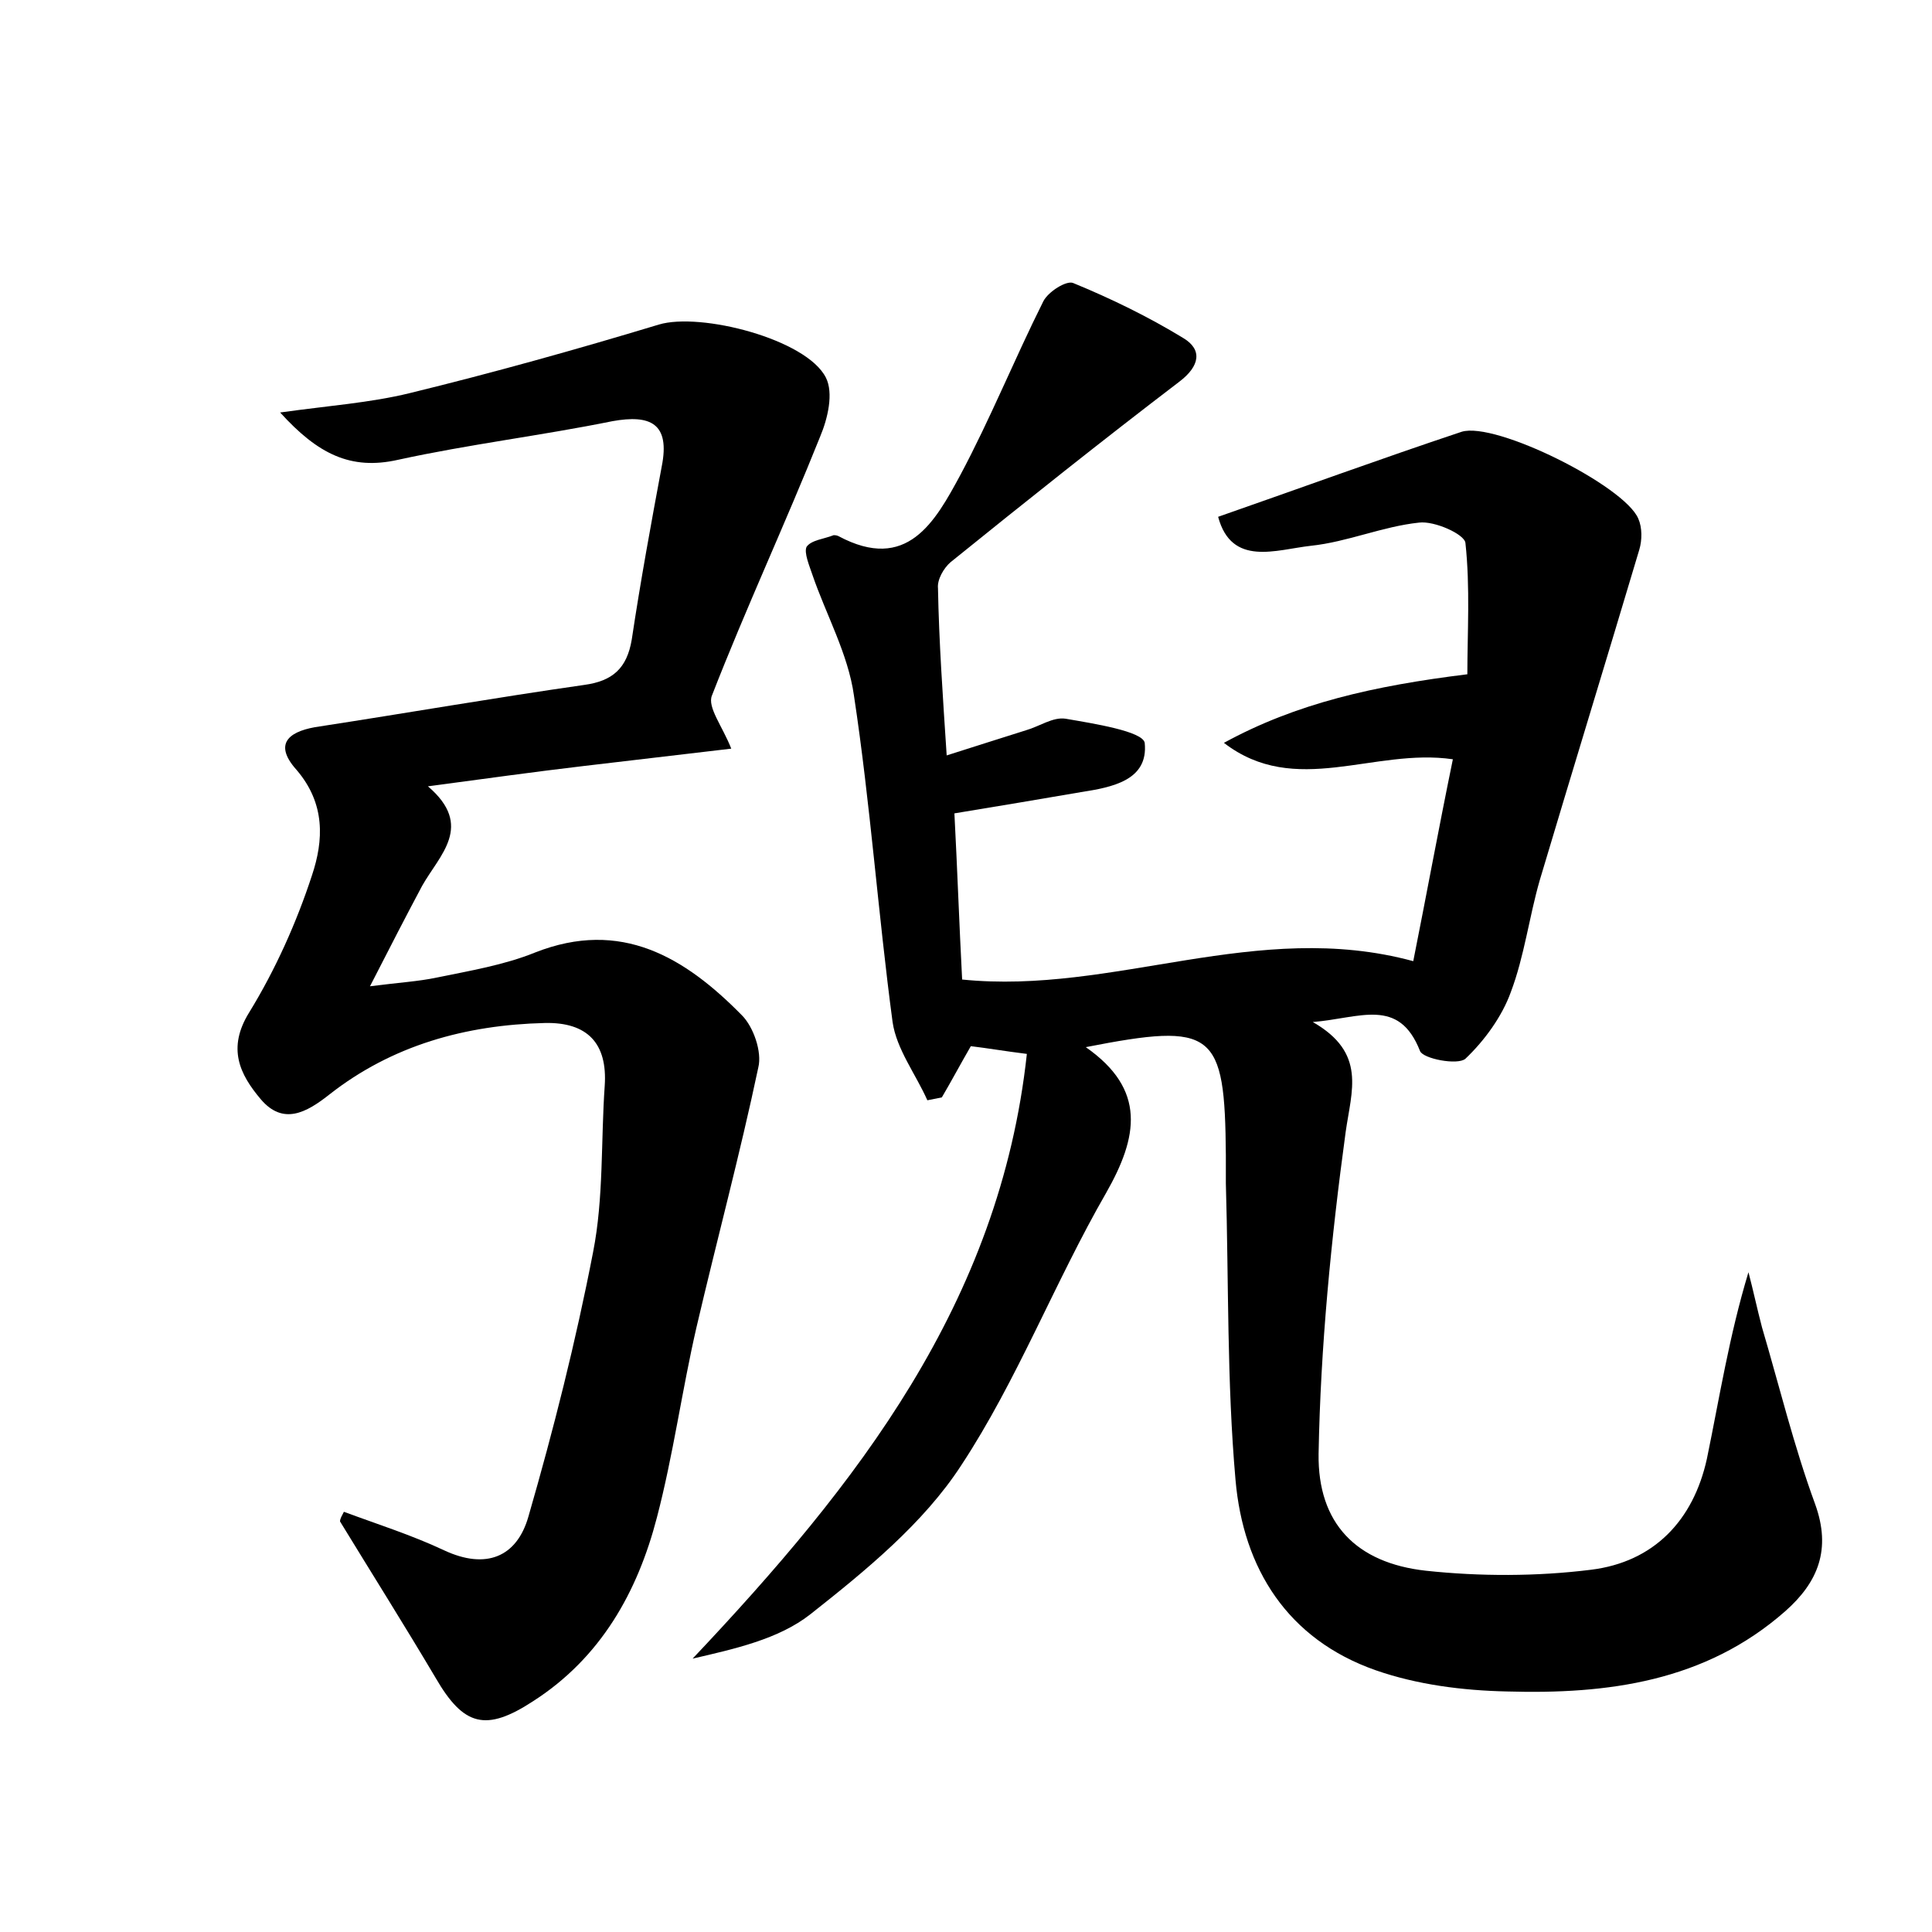 <?xml version="1.0" encoding="utf-8"?>
<!-- Generator: Adobe Illustrator 22.0.0, SVG Export Plug-In . SVG Version: 6.00 Build 0)  -->
<svg version="1.1" id="图层_1" xmlns="http://www.w3.org/2000/svg" xmlns:xlink="http://www.w3.org/1999/xlink" x="0px" y="0px"
	 viewBox="0 0 200 200" style="enable-background:new 0 0 200 200;" xml:space="preserve">
<style type="text/css">
	.st0{fill:#FFFFFF;}
</style>
<g>
	
	<path d="M98,78.2c3.1-1,5.7-1.8,8.2-2.6c1.4-0.4,2.8-1.4,4.1-1.2c2.9,0.5,8,1.3,8.2,2.5c0.4,3.9-3.4,4.6-6.6,5.1
		c-4.1,0.7-8.2,1.4-13.1,2.2c0.3,5.7,0.5,11.5,0.8,17.2c15.7,1.6,30.5-6.3,46.7-1.9c1.3-6.5,2.6-13.6,4.1-20.9
		c-8.2-1.2-16.3,4-23.7-1.7c7.5-4.1,15.5-5.9,25.2-7.1c0-4.3,0.3-9-0.2-13.6c-0.1-0.9-3.2-2.3-4.8-2.1c-3.8,0.4-7.4,2-11.2,2.4
		c-3.6,0.4-8.2,2.2-9.6-3c8.6-3,16.8-6,25.2-8.8c3.5-1.1,16.9,5.6,18.3,9c0.4,0.9,0.4,2.2,0.1,3.2c-3.4,11.4-6.9,22.8-10.3,34.2
		c-1.1,3.8-1.6,7.9-3,11.6c-0.9,2.5-2.7,5-4.7,6.9c-0.8,0.7-4.4,0-4.7-0.8c-2.2-5.6-6.2-3.4-11.1-3c5.6,3.2,4,7.1,3.4,11.4
		c-1.5,11-2.6,22.2-2.8,33.3c-0.1,7.2,3.9,11.3,11.1,12.1c5.6,0.6,11.5,0.6,17.1-0.1c6.5-0.8,10.6-5.1,12-11.5
		c1.3-6.3,2.3-12.7,4.3-19.3c0.5,1.9,0.9,3.8,1.4,5.7c1.8,6.1,3.3,12.3,5.5,18.3c1.7,4.7,0.3,8.1-3.1,11.1
		c-8.3,7.3-18.4,8.6-28.8,8.3c-4.6-0.1-9.3-0.7-13.6-2.2c-9.1-3.2-13.7-10.5-14.5-19.7c-0.9-10.2-0.7-20.4-1-30.7c0-1,0-1.9,0-2.9
		c-0.1-12.9-1.2-13.8-14.5-11.2c6.3,4.4,5.4,9.3,2.1,15.1c-5.3,9.2-9.2,19.4-15,28.2c-3.9,6-9.9,10.9-15.6,15.4
		c-3.3,2.6-7.9,3.6-12.2,4.6c17-18,31.8-36.8,34.6-62.6c-2.4-0.3-4.1-0.6-5.8-0.8c-1.1,1.9-2,3.6-3,5.3c-0.5,0.1-1,0.2-1.5,0.3
		c-1.2-2.7-3.2-5.3-3.6-8.1c-1.5-11.2-2.3-22.6-4-33.8c-0.6-4.3-2.9-8.4-4.3-12.5c-0.3-0.9-0.9-2.3-0.6-2.9c0.5-0.7,1.8-0.8,2.8-1.2
		c0.1,0,0.3,0,0.5,0.1c7.1,3.8,10-1.5,12.6-6.3c3.1-5.8,5.6-12,8.6-18c0.5-1,2.4-2.2,3.1-1.9c3.9,1.6,7.8,3.5,11.4,5.7
		c2,1.2,1.7,2.9-0.4,4.5c-8,6.1-15.9,12.4-23.7,18.7c-0.7,0.6-1.4,1.8-1.3,2.7C97.2,66.4,97.6,72.1,98,78.2z"/>
	<path d="M35.6,156.5c3.5,1.3,7,2.4,10.4,4c4.3,2,7.5,0.7,8.7-3.5c2.6-9,4.9-18.1,6.7-27.4c1.1-5.6,0.8-11.5,1.2-17.2
		c0.3-4.4-1.8-6.6-6.2-6.5c-8.2,0.2-15.8,2.3-22.3,7.4c-2.4,1.9-4.8,3.2-7.1,0.5c-2.2-2.6-3.5-5.3-1.2-9c2.7-4.4,4.9-9.3,6.5-14.2
		c1.2-3.6,1.4-7.4-1.6-10.9c-2.6-2.9-0.5-4.1,2.4-4.5c9.1-1.4,18.3-3,27.4-4.3c2.9-0.4,4.4-1.7,4.9-4.7c0.9-6,2-12,3.1-17.9
		c0.9-4.5-1.2-5.4-5.1-4.7C56,45.1,48.5,46,41.2,47.6c-4.9,1.1-8.3-0.6-12.2-4.9c5-0.7,9.3-1,13.4-2c8.6-2.1,17.2-4.5,25.8-7.1
		c4.3-1.3,15.3,1.5,17.3,5.5c0.8,1.6,0.2,4.2-0.6,6.1c-3.6,9-7.7,17.8-11.2,26.8c-0.5,1.2,1.1,3.2,2,5.5c-5.1,0.6-10.2,1.2-15.3,1.8
		c-5.1,0.6-10.1,1.3-16.1,2.1c4.8,4.1,1.2,7.1-0.6,10.3c-1.6,3-3.2,6.1-5.4,10.4c3.1-0.4,5-0.5,6.9-0.9c3.4-0.7,7-1.3,10.2-2.6
		c8.9-3.5,15.5,0.5,21.4,6.5c1.2,1.2,2.1,3.8,1.7,5.4c-1.9,9-4.3,17.9-6.4,26.9c-1.5,6.5-2.4,13.2-4.1,19.7c-2,7.7-5.8,14.5-12.8,19
		c-4.9,3.2-7.2,2.6-10.1-2.4c-3.2-5.4-6.6-10.8-9.9-16.2C35.2,157.2,35.4,156.9,35.6,156.5z"/>
</g>
</svg>
